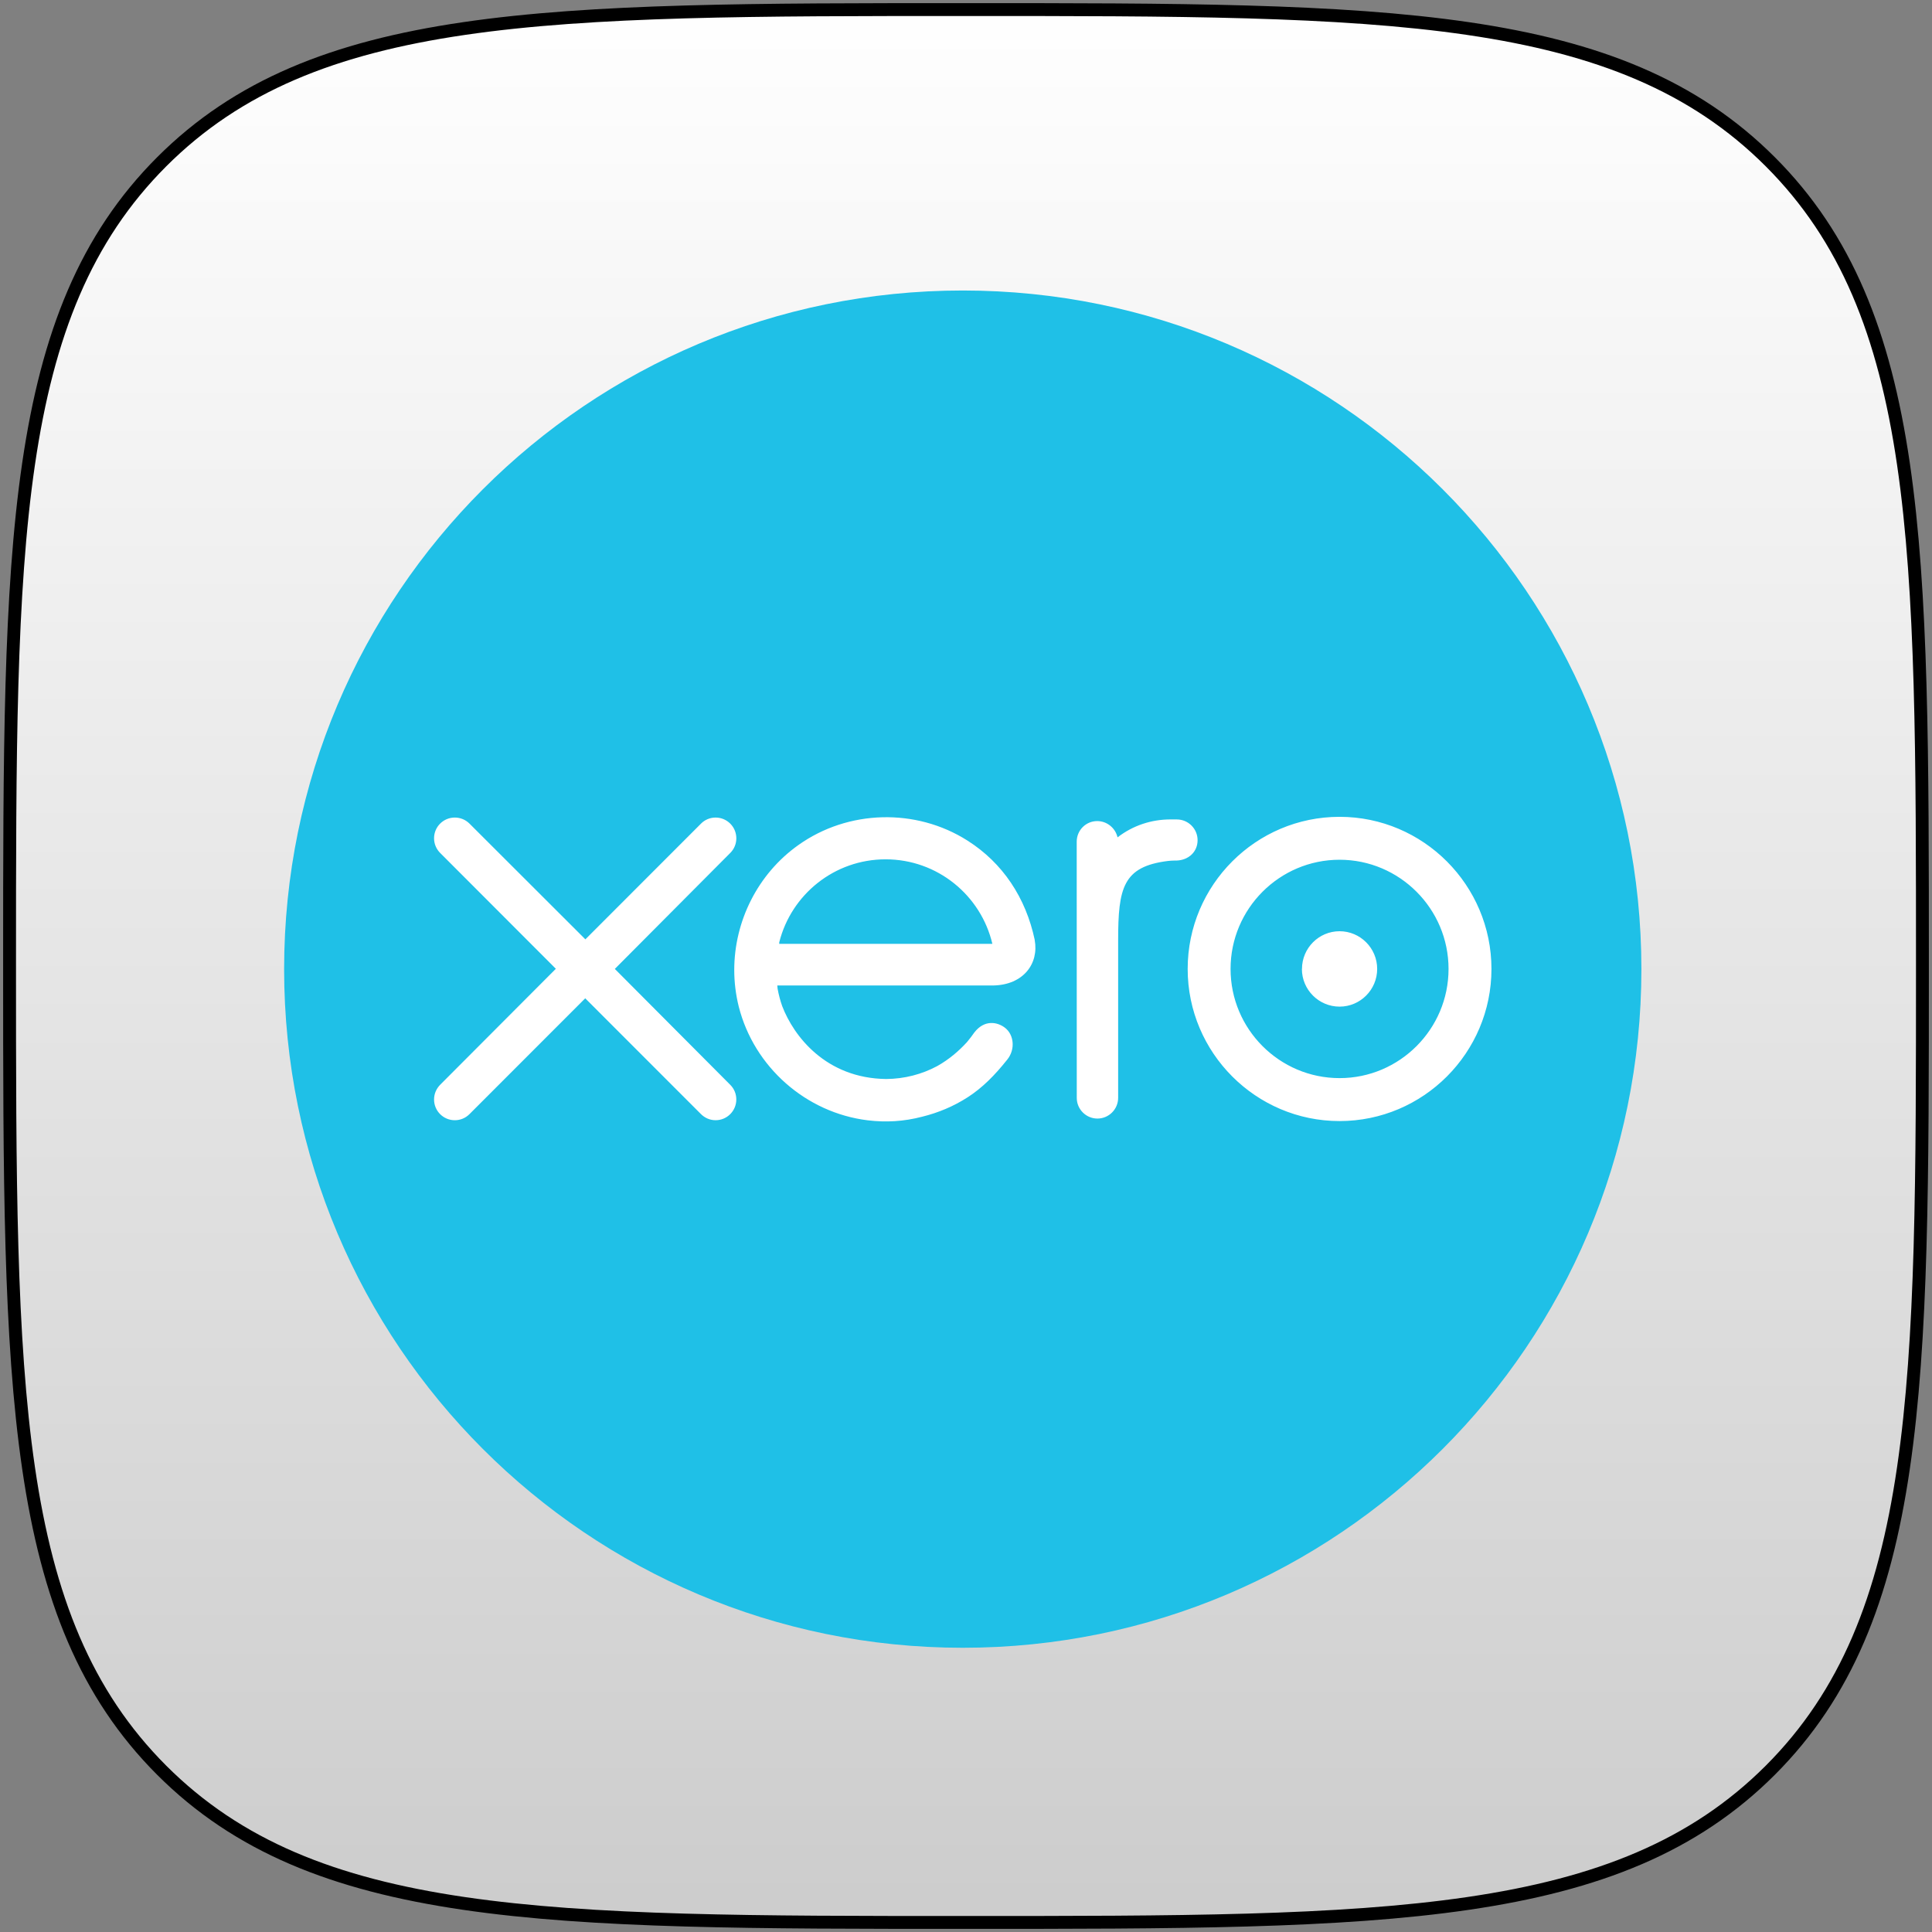 <?xml version="1.0" encoding="UTF-8" standalone="no"?>
<svg
   xmlns:dc="http://purl.org/dc/elements/1.1/"
   xmlns:cc="http://creativecommons.org/ns#"
   xmlns:rdf="http://www.w3.org/1999/02/22-rdf-syntax-ns#"
   xmlns:svg="http://www.w3.org/2000/svg"
   xmlns="http://www.w3.org/2000/svg"
   xmlns:xlink="http://www.w3.org/1999/xlink"
   xmlns:sodipodi="http://sodipodi.sourceforge.net/DTD/sodipodi-0.dtd"
   xmlns:inkscape="http://www.inkscape.org/namespaces/inkscape"
   width="606px"
   height="606px"
   viewBox="0 0 606 606"
   version="1.1"
   id="svg3806"
   sodipodi:docname="std-icon.svg"
   inkscape:version="0.92.3 (2405546, 2018-03-11)">
  <rect x="0" y="0" width="606" height="606" fill="#808080" stroke="none"/>
  <sodipodi:namedview
     pagecolor="#ffffff"
     bordercolor="#666666"
     borderopacity="1"
     objecttolerance="10"
     gridtolerance="10"
     guidetolerance="10"
     inkscape:pageopacity="0"
     inkscape:pageshadow="2"
     inkscape:window-width="1920"
     inkscape:window-height="1017"
     id="namedview3808"
     showgrid="false"
     inkscape:zoom="1.1014997"
     inkscape:cx="285.37206"
     inkscape:cy="312.60955"
     inkscape:window-x="-8"
     inkscape:window-y="-8"
     inkscape:window-maximized="1"
     inkscape:current-layer="svg3806" />
  <title
     id="title3783">markerio</title>
  <desc
     id="desc3785">Created manually.</desc>
  <defs
     id="defs3793">
    <linearGradient
       x1="50%"
       y1="0%"
       x2="50%"
       y2="100%"
       id="linearGradient-1">
      <stop
         stop-color="#FFFFFF"
         stop-opacity="0.2"
         offset="0%"
         id="stop3787" />
      <stop
         stop-color="#000000"
         stop-opacity="0.2"
         offset="100%"
         id="stop3789" />
    </linearGradient>
    <path
       d="M552.269,552.269 C600,504.538 600,431.458 600,300 C600,168.542 600,95.462 552.269,47.731 C504.538,0 431.458,0 300,0 C168.542,0 95.462,0 47.731,47.731 C0,95.462 0,168.542 0,300 C0,431.458 0,504.538 47.731,552.269 C95.462,600 168.542,600 300,600 C431.458,600 504.538,600 552.269,552.269 Z"
       id="path-2" />
  </defs>
  <g
     id="Page-1"
     stroke="none"
     stroke-width="1"
     fill="none"
     fill-rule="evenodd">
    <g
       id="oauth"
       transform="translate(3, 3)">
      <g
         id="Squircle2-Copy-6">
        <g
           id="Shape">
          <use
             fill="#FFFFFF"
             xlink:href="#path-2"
             id="use3795" />
          <use
             stroke="#000000"
             stroke-width="4.04"
             fill="url(#linearGradient-1)"
             xlink:href="#path-2"
             id="use3797" />
        </g>
      </g>
      <g
         id="Group"
         opacity="0.9"
         transform="translate(101, 151) scale(8, 8)" />
    </g>
  </g>
  <g
     id="g3839"
     transform="matrix(1.663,0,0,1.663,89.119,91.119)">
    <path
       style="fill:#1fc0e7"
       inkscape:connector-curvature="0"
       d="M 128.003,256 C 198.693,256 256,198.689 256,128 256,57.3 198.699,0 128.003,0 57.307,0 0,57.3 0,128 0,198.689 57.307,256 128.003,256"
       id="path3835" />
    <path
       style="fill:#ffffff"
       inkscape:connector-curvature="0"
       d="m 62.367,127.968 21.8,-21.902 c 0.722,-0.728 1.126,-1.707 1.126,-2.742 0,-2.162 -1.752,-3.914 -3.908,-3.914 -1.052,0 -2.037,0.41 -2.776,1.166 L 56.821,122.381 34.947,100.536 c -0.74,-0.728 -1.718,-1.126 -2.759,-1.126 -2.162,0 -3.908,1.752 -3.908,3.908 0,1.052 0.421,2.048 1.172,2.788 L 51.251,127.934 29.463,149.779 c -0.762,0.762 -1.183,1.752 -1.183,2.805 0,2.162 1.752,3.914 3.908,3.914 1.041,0 2.02,-0.398 2.759,-1.138 l 21.845,-21.857 21.76,21.771 c 0.774,0.796 1.764,1.223 2.833,1.223 2.15,0 3.903,-1.752 3.903,-3.914 0,-1.041 -0.398,-2.02 -1.138,-2.759 L 62.362,127.945 Z m 129.599,-0.006 c 0,3.925 3.186,7.111 7.111,7.111 3.903,0 7.088,-3.186 7.088,-7.111 0,-3.925 -3.186,-7.111 -7.094,-7.111 -3.908,0 -7.088,3.186 -7.088,7.111 z m -13.454,0 c 0,-11.349 9.216,-20.594 20.56,-20.594 11.321,0 20.554,9.244 20.554,20.594 0,11.349 -9.227,20.594 -20.554,20.594 -11.338,0 -20.56,-9.233 -20.56,-20.594 z m -8.09,0 c 0,15.815 12.857,28.695 28.649,28.695 15.792,0 28.649,-12.868 28.649,-28.689 0,-15.815 -12.857,-28.695 -28.649,-28.695 -15.798,0 -28.649,12.874 -28.649,28.695 z m -2.031,-28.2 h -1.195 c -3.612,0 -7.094,1.138 -10.001,3.385 -0.398,-1.741 -1.968,-3.072 -3.834,-3.072 -2.145,0 -3.868,1.735 -3.868,3.891 l 0.011,48.327 c 0,2.145 1.764,3.891 3.897,3.891 2.15,0 3.903,-1.746 3.908,-3.903 v -29.719 c 0,-9.899 0.91,-13.904 9.375,-14.962 0.796,-0.097 1.638,-0.08 1.65,-0.08 2.31,-0.085 3.959,-1.684 3.959,-3.84 0,-2.162 -1.764,-3.914 -3.925,-3.914 z M 93.377,123.246 c 0,-0.114 0.011,-0.228 0.017,-0.33 2.264,-8.988 10.388,-15.627 20.053,-15.627 9.785,0 17.977,6.793 20.139,15.94 H 93.372 Z m 48.202,-0.74 c -1.684,-7.982 -6.047,-14.541 -12.686,-18.751 -9.717,-6.178 -22.539,-5.837 -31.915,0.853 -7.657,5.444 -12.078,14.364 -12.078,23.552 0,2.304 0.284,4.631 0.853,6.923 2.89,11.378 12.663,20.002 24.314,21.43 3.459,0.421 6.827,0.228 10.297,-0.683 3.004,-0.74 5.899,-1.946 8.567,-3.664 2.77,-1.781 5.086,-4.136 7.339,-6.952 0.034,-0.057 0.08,-0.097 0.125,-0.154 1.559,-1.934 1.269,-4.699 -0.438,-6.007 -1.445,-1.109 -3.868,-1.559 -5.769,0.887 -0.41,0.592 -0.87,1.195 -1.365,1.792 -1.519,1.678 -3.402,3.3 -5.655,4.562 -2.879,1.536 -6.144,2.406 -9.614,2.429 -11.366,-0.131 -17.442,-8.078 -19.61,-13.744 -0.375,-1.064 -0.666,-2.162 -0.87,-3.3 l -0.057,-0.597 h 40.789 c 5.586,-0.125 8.59,-4.079 7.76,-8.59 z"
       id="path3837" />
  </g>
</svg>
